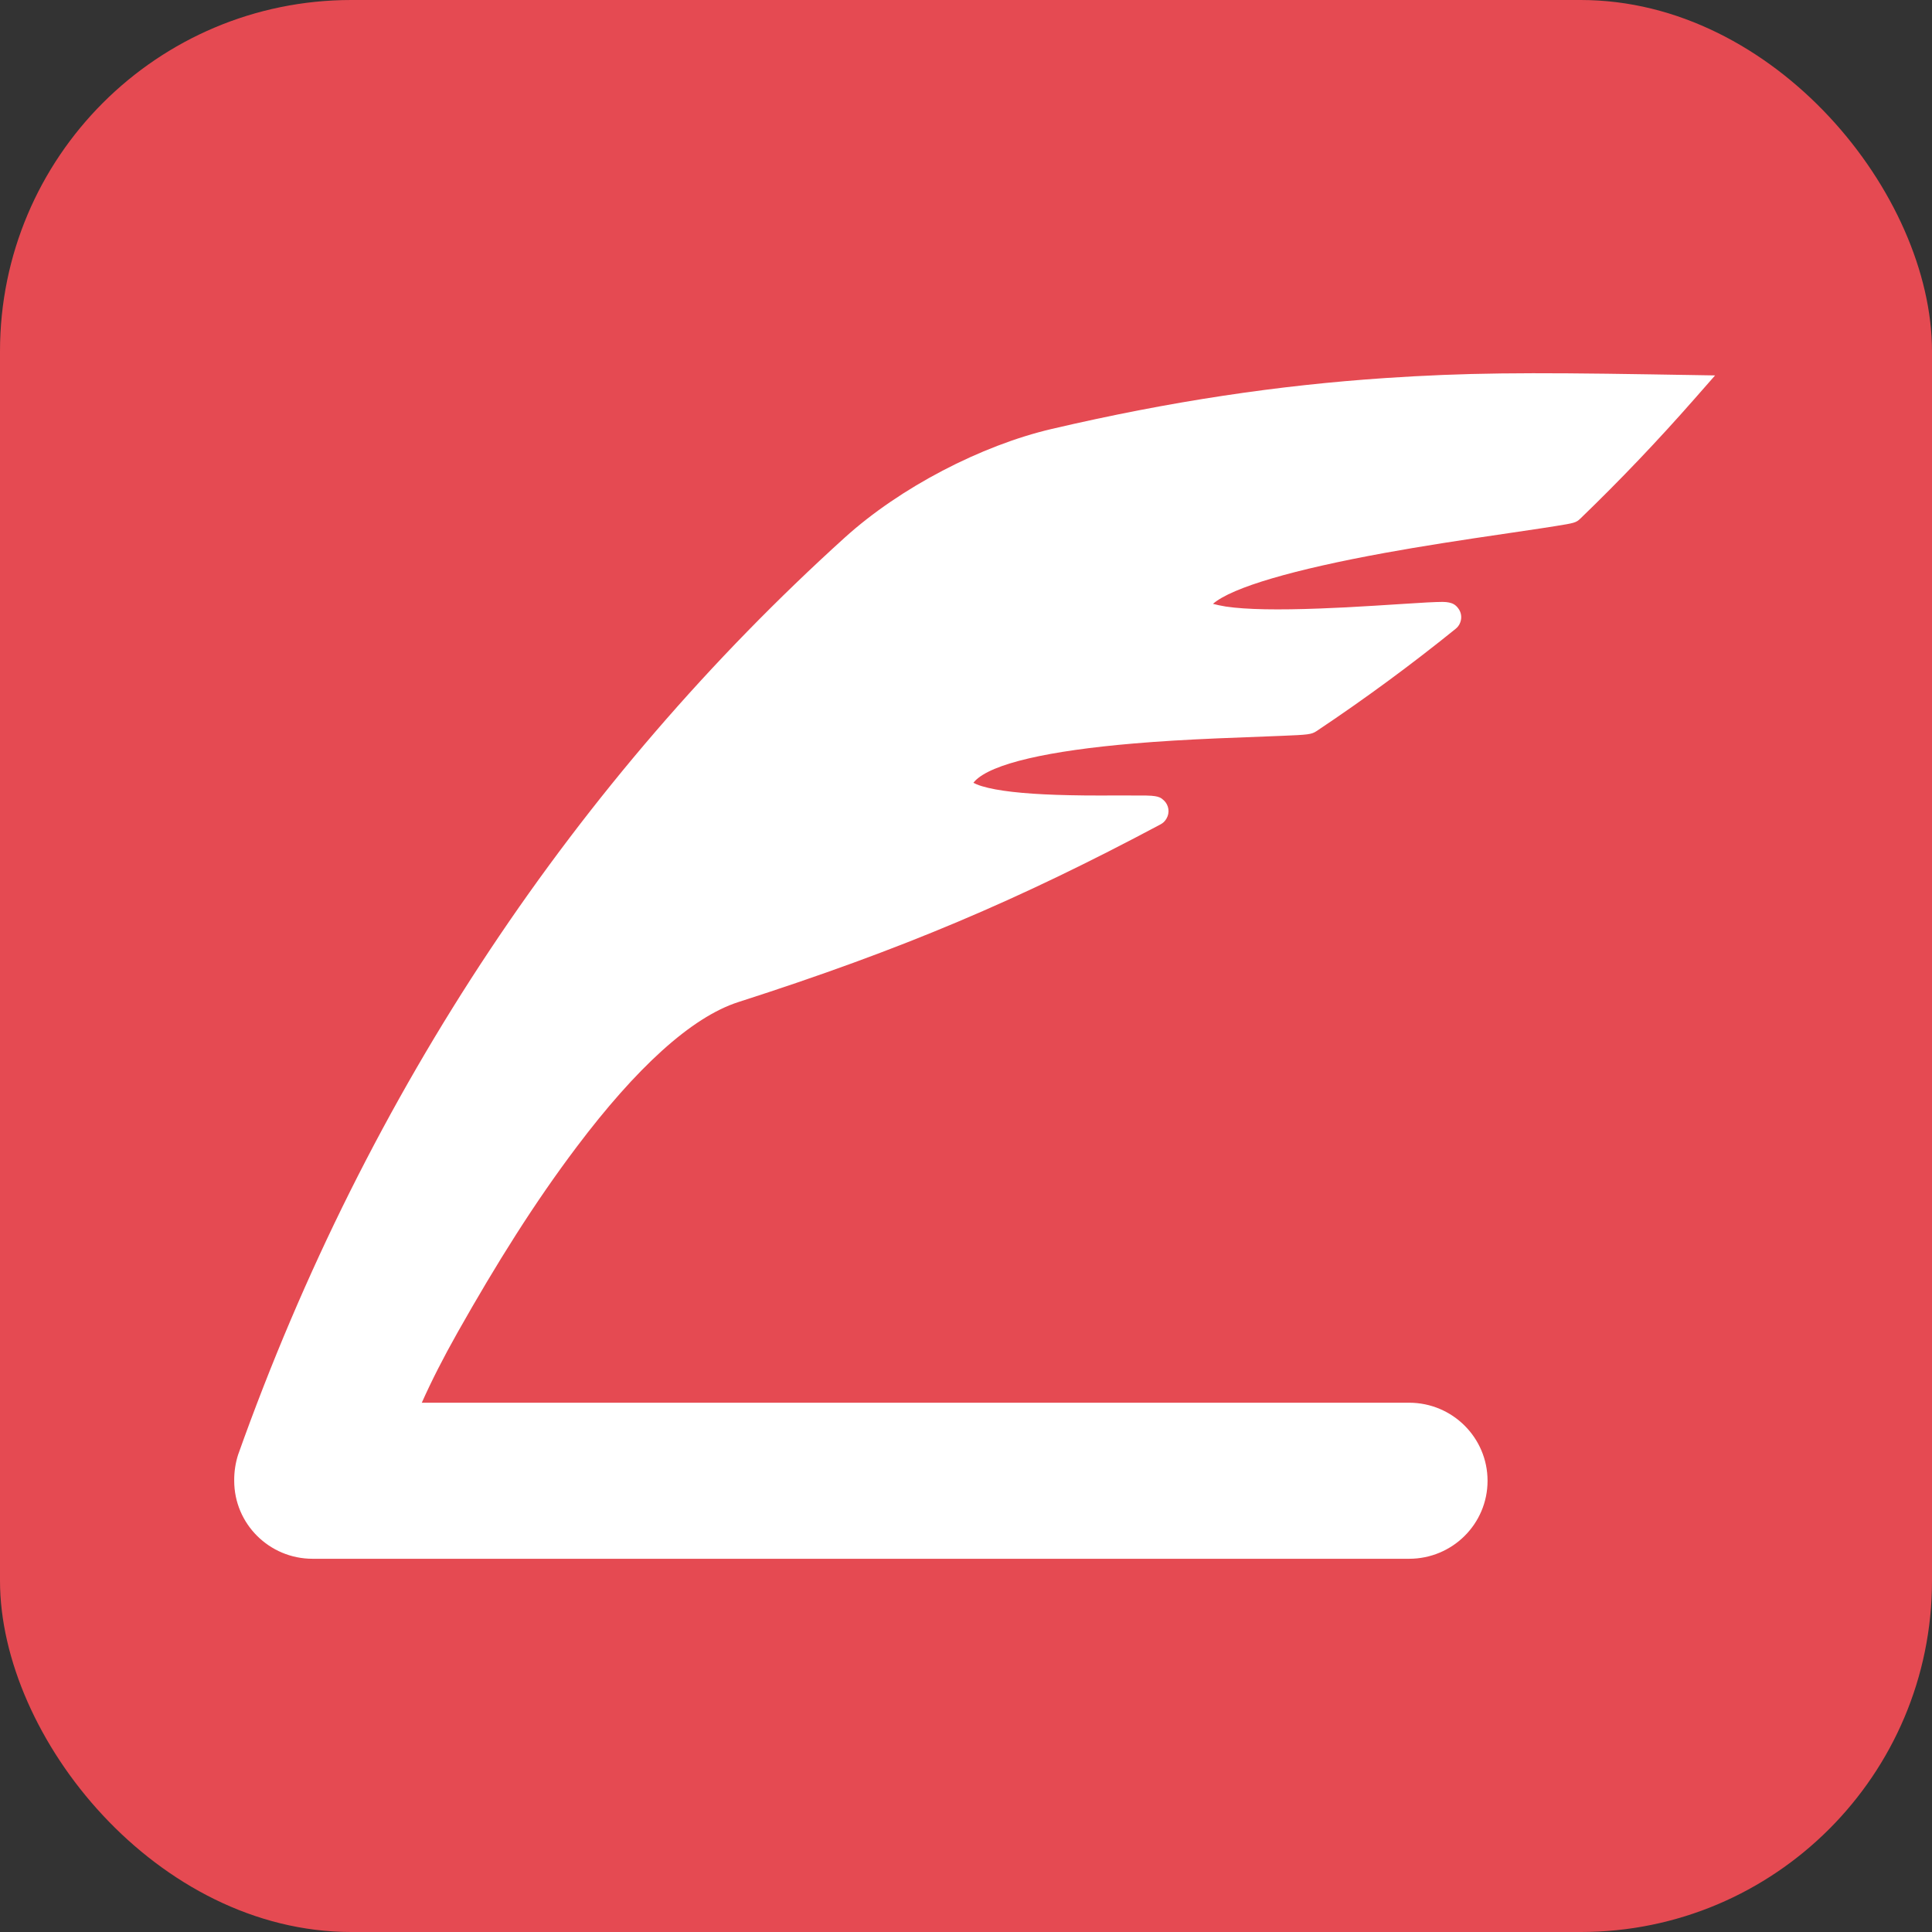 <?xml version="1.0" encoding="UTF-8"?>
<svg width="22px" height="22px" viewBox="0 0 22 22" version="1.1" xmlns="http://www.w3.org/2000/svg" xmlns:xlink="http://www.w3.org/1999/xlink">
    <rect x="0" y="0" width="22" height="22" fill="#333333" stroke="none"/>
    <!-- Generator: Sketch 52.2 (67145) - http://www.bohemiancoding.com/sketch -->
    <title>分组 6@2x</title>
    <desc>Created with Sketch.</desc>
    <g id="V2.1" stroke="none" stroke-width="1" fill="none" fill-rule="evenodd">
        <g id="个人中心" transform="translate(-16, -308)" fill-rule="nonzero">
            <g id="分组-6" transform="translate(16, 308)">
                <rect id="矩形-copy-7" fill="#E54A52" x="0" y="0" width="22" height="22" rx="4"></rect>
                <g id="V2.1写博客" transform="translate(1, 1)" fill="#FFFFFF">
                    <path d="M15.046,14.973 C15.539,14.973 15.939,15.371 15.939,15.862 C15.939,16.353 15.539,16.75 15.046,16.75 L2.559,16.75 C2.067,16.75 1.667,16.353 1.667,15.862 C1.667,15.86 1.667,15.86 1.667,15.859 C1.666,15.758 1.682,15.657 1.711,15.566 C3.192,11.403 5.575,7.878 8.619,5.122 C9.251,4.55 10.175,4.072 10.974,3.885 C12.335,3.567 13.558,3.387 14.773,3.305 C15.69,3.244 16.366,3.24 17.804,3.263 C17.989,3.266 18.064,3.268 18.163,3.269 L18.169,3.269 L18.53,3.275 L18.292,3.546 C17.882,4.013 17.451,4.466 16.996,4.905 C16.947,4.952 16.93,4.956 16.704,4.992 C16.604,5.008 16.546,5.017 16.214,5.066 C15.592,5.157 15.201,5.218 14.769,5.296 C13.738,5.484 13.031,5.687 12.812,5.876 C12.848,5.886 12.898,5.897 12.959,5.907 C13.194,5.942 13.557,5.947 14.032,5.929 C14.222,5.922 14.421,5.912 14.657,5.897 C14.68,5.896 15.154,5.865 15.251,5.86 C15.332,5.856 15.388,5.854 15.428,5.854 C15.457,5.855 15.479,5.856 15.501,5.861 C15.541,5.87 15.573,5.884 15.605,5.927 C15.64,5.973 15.649,6.033 15.628,6.088 C15.616,6.121 15.597,6.143 15.575,6.161 C15.069,6.57 14.542,6.958 13.992,7.325 C13.934,7.364 13.892,7.367 13.599,7.379 C13.557,7.381 13.045,7.4 12.86,7.408 C12.512,7.423 12.204,7.441 11.912,7.466 C10.944,7.548 10.287,7.695 10.099,7.896 C10.093,7.903 10.088,7.909 10.084,7.914 C10.103,7.924 10.136,7.939 10.183,7.953 C10.357,8.006 10.647,8.038 11.027,8.051 C11.24,8.058 11.426,8.06 11.749,8.058 C11.94,8.058 11.995,8.058 12.055,8.059 C12.098,8.06 12.128,8.062 12.152,8.066 C12.193,8.073 12.219,8.081 12.254,8.115 C12.309,8.167 12.324,8.253 12.282,8.323 C12.263,8.356 12.24,8.374 12.214,8.388 C10.598,9.249 9.272,9.812 7.41,10.41 C6.869,10.583 6.24,11.167 5.569,12.057 C5.087,12.695 4.653,13.389 4.212,14.17 C4.048,14.461 3.914,14.724 3.803,14.973 L15.046,14.973 Z" id="合并形状"></path>
                </g>
            </g>
        </g>
    </g>
</svg>